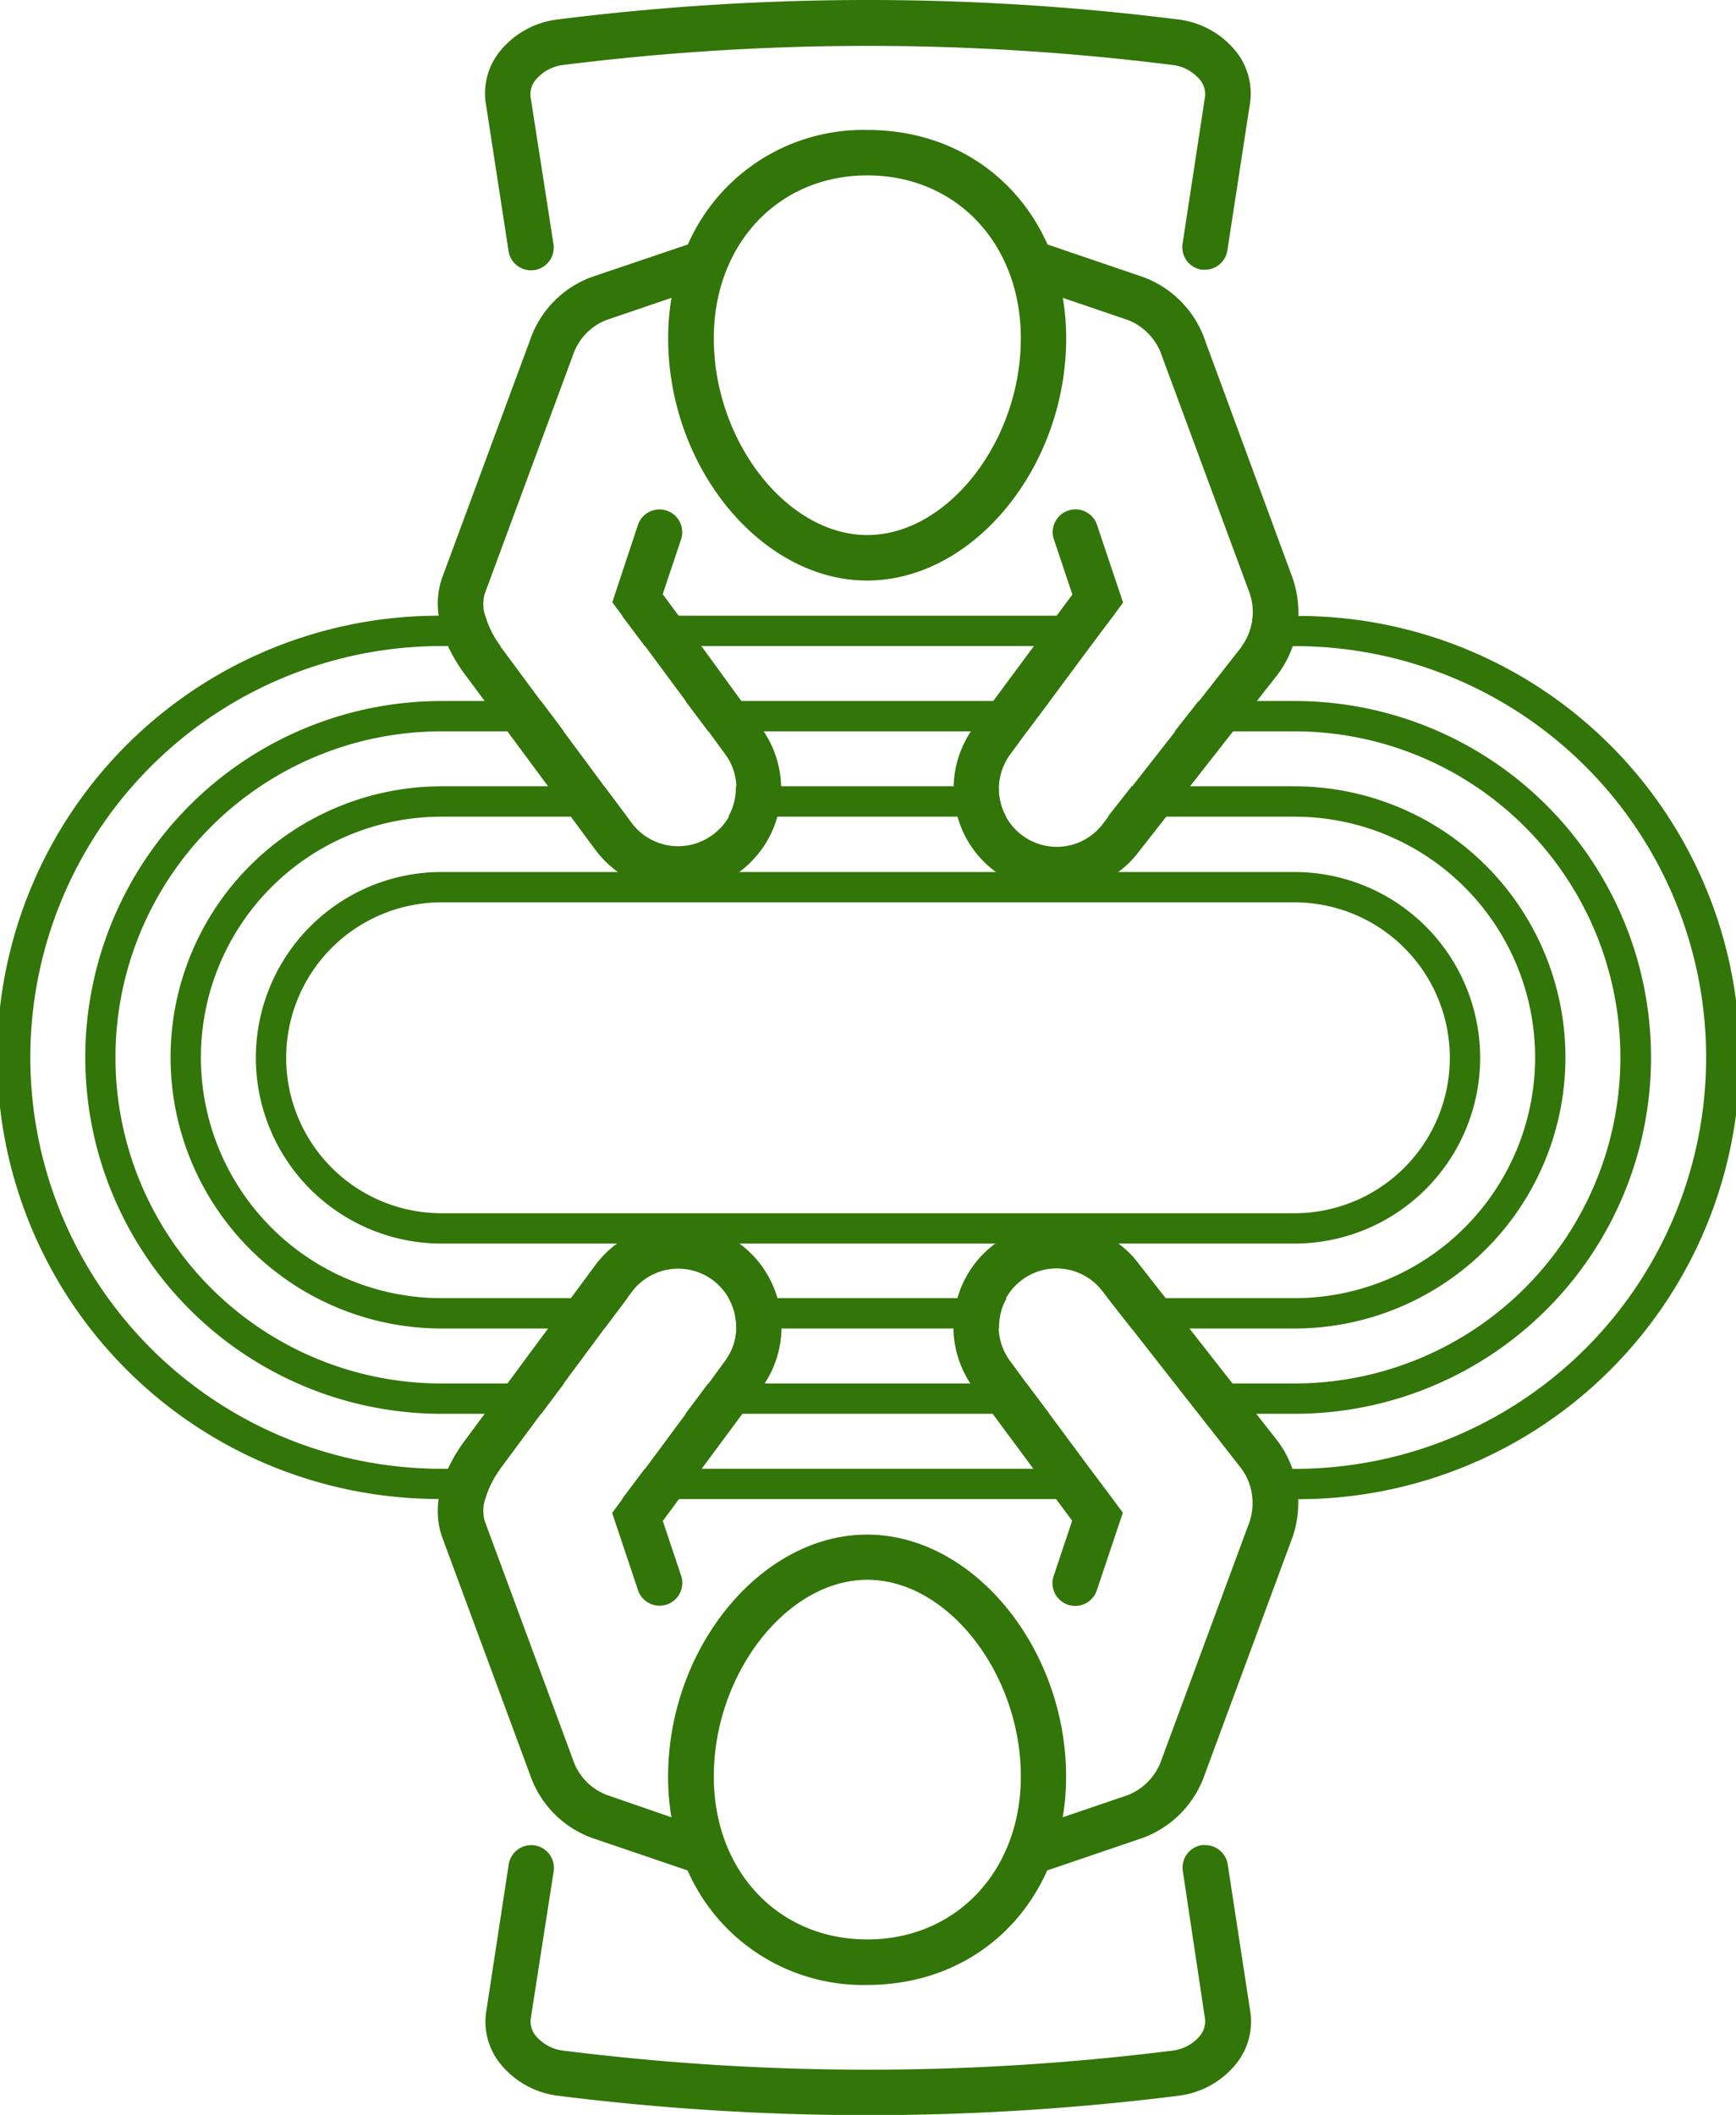 <svg xmlns="http://www.w3.org/2000/svg" viewBox="0 0 229 278.91"><defs><style>.cls-1{fill:#327508;}</style></defs><title>trackmeet-logo-green</title><g id="Layer_2" data-name="Layer 2"><g id="Capa_1" data-name="Capa 1"><path class="cls-1" d="M170.75,115H58.25a24.5,24.5,0,0,0,0,49h112.5a24.5,24.5,0,1,0,0-49Zm0,45H58.25a20.5,20.5,0,0,1,0-41h112.5a20.5,20.5,0,1,1,0,41Z"/><path class="cls-1" d="M131.75,103.7h-6a13.82,13.82,0,0,0,.52,4h6.45A7.67,7.67,0,0,1,131.75,103.7Zm-29.19,67.5H96.11a7.67,7.67,0,0,1,1,4h6A14.17,14.17,0,0,0,102.56,171.2Zm-44.31,0a31.75,31.75,0,0,1,0-63.5H82.7l-3-4H58.25a35.75,35.75,0,0,0,0,71.5H79.74l3-4Zm112.5-67.5H149.28l-3.14,4h24.61a31.75,31.75,0,1,1,0,63.5H146.14l3.14,4h21.47a35.75,35.75,0,1,0,0-71.5ZM96.11,171.2a7.67,7.67,0,0,1,1,4h34.68a7.67,7.67,0,0,1,1-4Zm35.64-67.5H97.07a7.67,7.67,0,0,1-1,4h36.6A7.67,7.67,0,0,1,131.75,103.7Zm-29.19,67.5H96.11a7.67,7.67,0,0,1,1,4h6A14.17,14.17,0,0,0,102.56,171.2Zm0,0H96.11a7.67,7.67,0,0,1,1,4h6A14.17,14.17,0,0,0,102.56,171.2Zm29.19-67.5h-6a13.82,13.82,0,0,0,.52,4h6.45A7.67,7.67,0,0,1,131.75,103.7Z"/><path class="cls-1" d="M90.42,92.45l3,4h42.05l3-4Zm45,90h-42l-3,4h48Zm35.31-90H158.1l-3.14,4h15.79a43,43,0,1,1,0,86H155l3.14,4h12.65a47,47,0,1,0,0-94Zm-112.5,90a43,43,0,0,1,0-86H74.37l-3-4H58.25a47,47,0,0,0,0,94H71.4l3-4Z"/><path class="cls-1" d="M58.25,193.7a54.25,54.25,0,0,1,0-108.5H66a12.64,12.64,0,0,1-2-4H57.87a58.24,58.24,0,0,0,0,116.48H64a12.64,12.64,0,0,1,2-4Zm113-112.49h-6a7.49,7.49,0,0,1-1.44,4l0,0h7a54.25,54.25,0,1,1,0,108.5h-7l0,0a7.49,7.49,0,0,1,1.44,4h6a58.24,58.24,0,0,0,0-116.48ZM85.05,193.7l-3,4h64.65l-3-4Zm-3-112.5,3,4h58.73l3-4Z"/><path class="cls-1" d="M170.52,76.26,159,45a13.64,13.64,0,0,0-8.22-8.47l-12.6-4.29c-4.1-9.19-12.84-15.1-23.72-15.1a25.28,25.28,0,0,0-23.72,15.1L78,36.55A13.55,13.55,0,0,0,69.9,44.9L58.27,76.34a10.49,10.49,0,0,0-.4,4.87,14.62,14.62,0,0,0,1.23,4,20.74,20.74,0,0,0,2.2,3.69l2.64,3.56,3,4,5.37,7.25,3,4,3.24,4.38a13.78,13.78,0,0,0,9.78,5.47c.4,0,.79,0,1.19,0A13.61,13.61,0,0,0,97.52,115l0,0a13.61,13.61,0,0,0,5-7.22,14.17,14.17,0,0,0,.52-4,13.61,13.61,0,0,0-2.25-7.25c-.14-.2-.28-.41-.43-.61l-2.51-3.39L92.52,85.2l-3-4-2.1-2.84,2.42-7.22a3,3,0,0,0-5.69-1.91L80.77,79.42l1.32,1.78,3,4,5.37,7.25,3,4,2.19,3a7.53,7.53,0,0,1,1.49,4.29,7.67,7.67,0,0,1-1,4A7.8,7.8,0,0,1,94,110.1a7.65,7.65,0,0,1-10.69-1.59l-.6-.81-3-4-5.37-7.25-3-4-5.28-7.13A.83.83,0,0,1,66,85.2a12.64,12.64,0,0,1-2-4,5,5,0,0,1-.07-2.86L75.56,46.89A7.55,7.55,0,0,1,80,42.2l8.58-2.92a31.89,31.89,0,0,0-.44,5.34c0,17,12.27,31.94,26.25,31.94s26.25-14.93,26.25-31.94a32.07,32.07,0,0,0-.44-5.34l8.49,2.89A7.68,7.68,0,0,1,153.29,47l11.57,31.27a7.87,7.87,0,0,1,.38,3,7.49,7.49,0,0,1-1.44,4l0,0-5.68,7.25-3.14,4-5.68,7.25-3.14,4-.63.81a7.61,7.61,0,0,1-10.68,1.59,7.8,7.8,0,0,1-2.12-2.4,7.68,7.68,0,0,1,.53-8.28l2.2-3,3-4,5.38-7.25,3-4,1.31-1.77-3.42-10.19a3,3,0,1,0-5.69,1.9l2.42,7.23-2.1,2.83-3,4-5.37,7.25-2.51,3.39c-.15.2-.29.41-.43.61a13.61,13.61,0,0,0-2.25,7.25,13.82,13.82,0,0,0,.52,4,13.53,13.53,0,0,0,5,7.22l0,0a13.64,13.64,0,0,0,8.08,2.65c.39,0,.79,0,1.19,0a13.7,13.7,0,0,0,6.91-2.6,12.87,12.87,0,0,0,2.81-2.8l3.49-4.45,3.13-4,5.68-7.25,3.14-4,2.86-3.65a13.72,13.72,0,0,0,2.66-7.59A14.09,14.09,0,0,0,170.52,76.26Zm-56.11-5.7c-10.6,0-20.25-12.37-20.25-25.94,0-12.45,8.52-21.49,20.25-21.49s20.25,9,20.25,21.49C134.66,58.19,125,70.56,114.41,70.56Z"/><path class="cls-1" d="M159,35.57l-.46,0A3,3,0,0,1,156,32.12L158.92,13a3,3,0,0,0-.56-2.39,5.57,5.57,0,0,0-3.85-2.06,322,322,0,0,0-80.06,0,5.61,5.61,0,0,0-3.85,2.06A2.94,2.94,0,0,0,70,12.85l3,19.27a3,3,0,1,1-5.93.9L64.12,13.86A8.83,8.83,0,0,1,65.76,7,11.53,11.53,0,0,1,73.7,2.55a327.44,327.44,0,0,1,81.57,0A11.55,11.55,0,0,1,163.21,7,8.9,8.9,0,0,1,164.83,14L161.91,33A3,3,0,0,1,159,35.57Z"/><path class="cls-1" d="M170.48,193.7a13.37,13.37,0,0,0-1.9-3.6l-2.86-3.65-3.14-4-5.68-7.25-3.13-4-3.49-4.45a12.87,12.87,0,0,0-2.81-2.8,13.7,13.7,0,0,0-6.91-2.6c-.4,0-.8,0-1.19,0a13.64,13.64,0,0,0-8.08,2.65l0,0a13.53,13.53,0,0,0-5,7.22,13.82,13.82,0,0,0-.52,4,13.61,13.61,0,0,0,2.25,7.25c.14.2.28.41.43.61l2.51,3.39,5.37,7.25,3,4,2.1,2.83-2.42,7.23a3,3,0,1,0,5.69,1.9l3.42-10.19-1.31-1.77-3-4-5.38-7.25-3-4-2.2-3a7.68,7.68,0,0,1-.53-8.28,7.8,7.8,0,0,1,2.12-2.4,7.61,7.61,0,0,1,10.68,1.59l.63.81,3.14,4,5.68,7.25,3.14,4,5.68,7.25,0,0a7.49,7.49,0,0,1,1.44,4,7.87,7.87,0,0,1-.38,3l-11.57,31.27a7.68,7.68,0,0,1-4.58,4.81l-8.49,2.89a32.07,32.07,0,0,0,.44-5.34c0-17-12.27-31.94-26.25-31.94s-26.25,14.93-26.25,31.94a31.89,31.89,0,0,0,.44,5.34L80,236.7A7.55,7.55,0,0,1,75.56,232L63.93,200.56A5,5,0,0,1,64,197.7a12.64,12.64,0,0,1,2-4l.08-.12,5.28-7.13,3-4,5.37-7.25,3-4,.6-.81A7.65,7.65,0,0,1,94,168.8a7.8,7.8,0,0,1,2.12,2.4,7.67,7.67,0,0,1,1,4,7.53,7.53,0,0,1-1.49,4.29l-2.19,3-3,4-5.37,7.25-3,4-1.32,1.78,3.41,10.19a3,3,0,1,0,5.69-1.91l-2.42-7.22,2.1-2.84,3-4,5.37-7.25,2.51-3.39c.15-.2.29-.41.43-.61a13.61,13.61,0,0,0,2.25-7.25,14.17,14.17,0,0,0-.52-4,13.61,13.61,0,0,0-5-7.22l0,0a13.61,13.61,0,0,0-8.07-2.65c-.4,0-.79,0-1.19,0a13.78,13.78,0,0,0-9.78,5.47l-3.24,4.38-3,4-5.37,7.25-3,4L61.3,190a20.74,20.74,0,0,0-2.2,3.69,14.62,14.62,0,0,0-1.23,4,10.49,10.49,0,0,0,.4,4.87L69.9,234A13.55,13.55,0,0,0,78,242.35l12.7,4.32a25.28,25.28,0,0,0,23.72,15.1c10.88,0,19.62-5.91,23.72-15.1l12.6-4.29a13.64,13.64,0,0,0,8.22-8.47l11.57-31.27a14.09,14.09,0,0,0,.72-4.95A13.5,13.5,0,0,0,170.48,193.7Zm-56.07,62.07c-11.73,0-20.25-9-20.25-21.49,0-13.57,9.65-25.94,20.25-25.94s20.25,12.37,20.25,25.94C134.66,246.73,126.14,255.77,114.41,255.77Z"/><path class="cls-1" d="M159,243.33a3.73,3.73,0,0,0-.46,0,3,3,0,0,0-2.51,3.42L158.92,266a3,3,0,0,1-.56,2.39,5.57,5.57,0,0,1-3.85,2.06,322,322,0,0,1-80.06,0,5.61,5.61,0,0,1-3.85-2.06,3,3,0,0,1-.57-2.3l3-19.26a3,3,0,1,0-5.93-.91l-2.93,19.17a8.8,8.8,0,0,0,1.64,6.83,11.57,11.57,0,0,0,7.94,4.48,328.39,328.39,0,0,0,81.57,0,11.6,11.6,0,0,0,7.94-4.48,8.88,8.88,0,0,0,1.62-6.93l-2.92-19.07A3,3,0,0,0,159,243.33Z"/></g></g></svg>